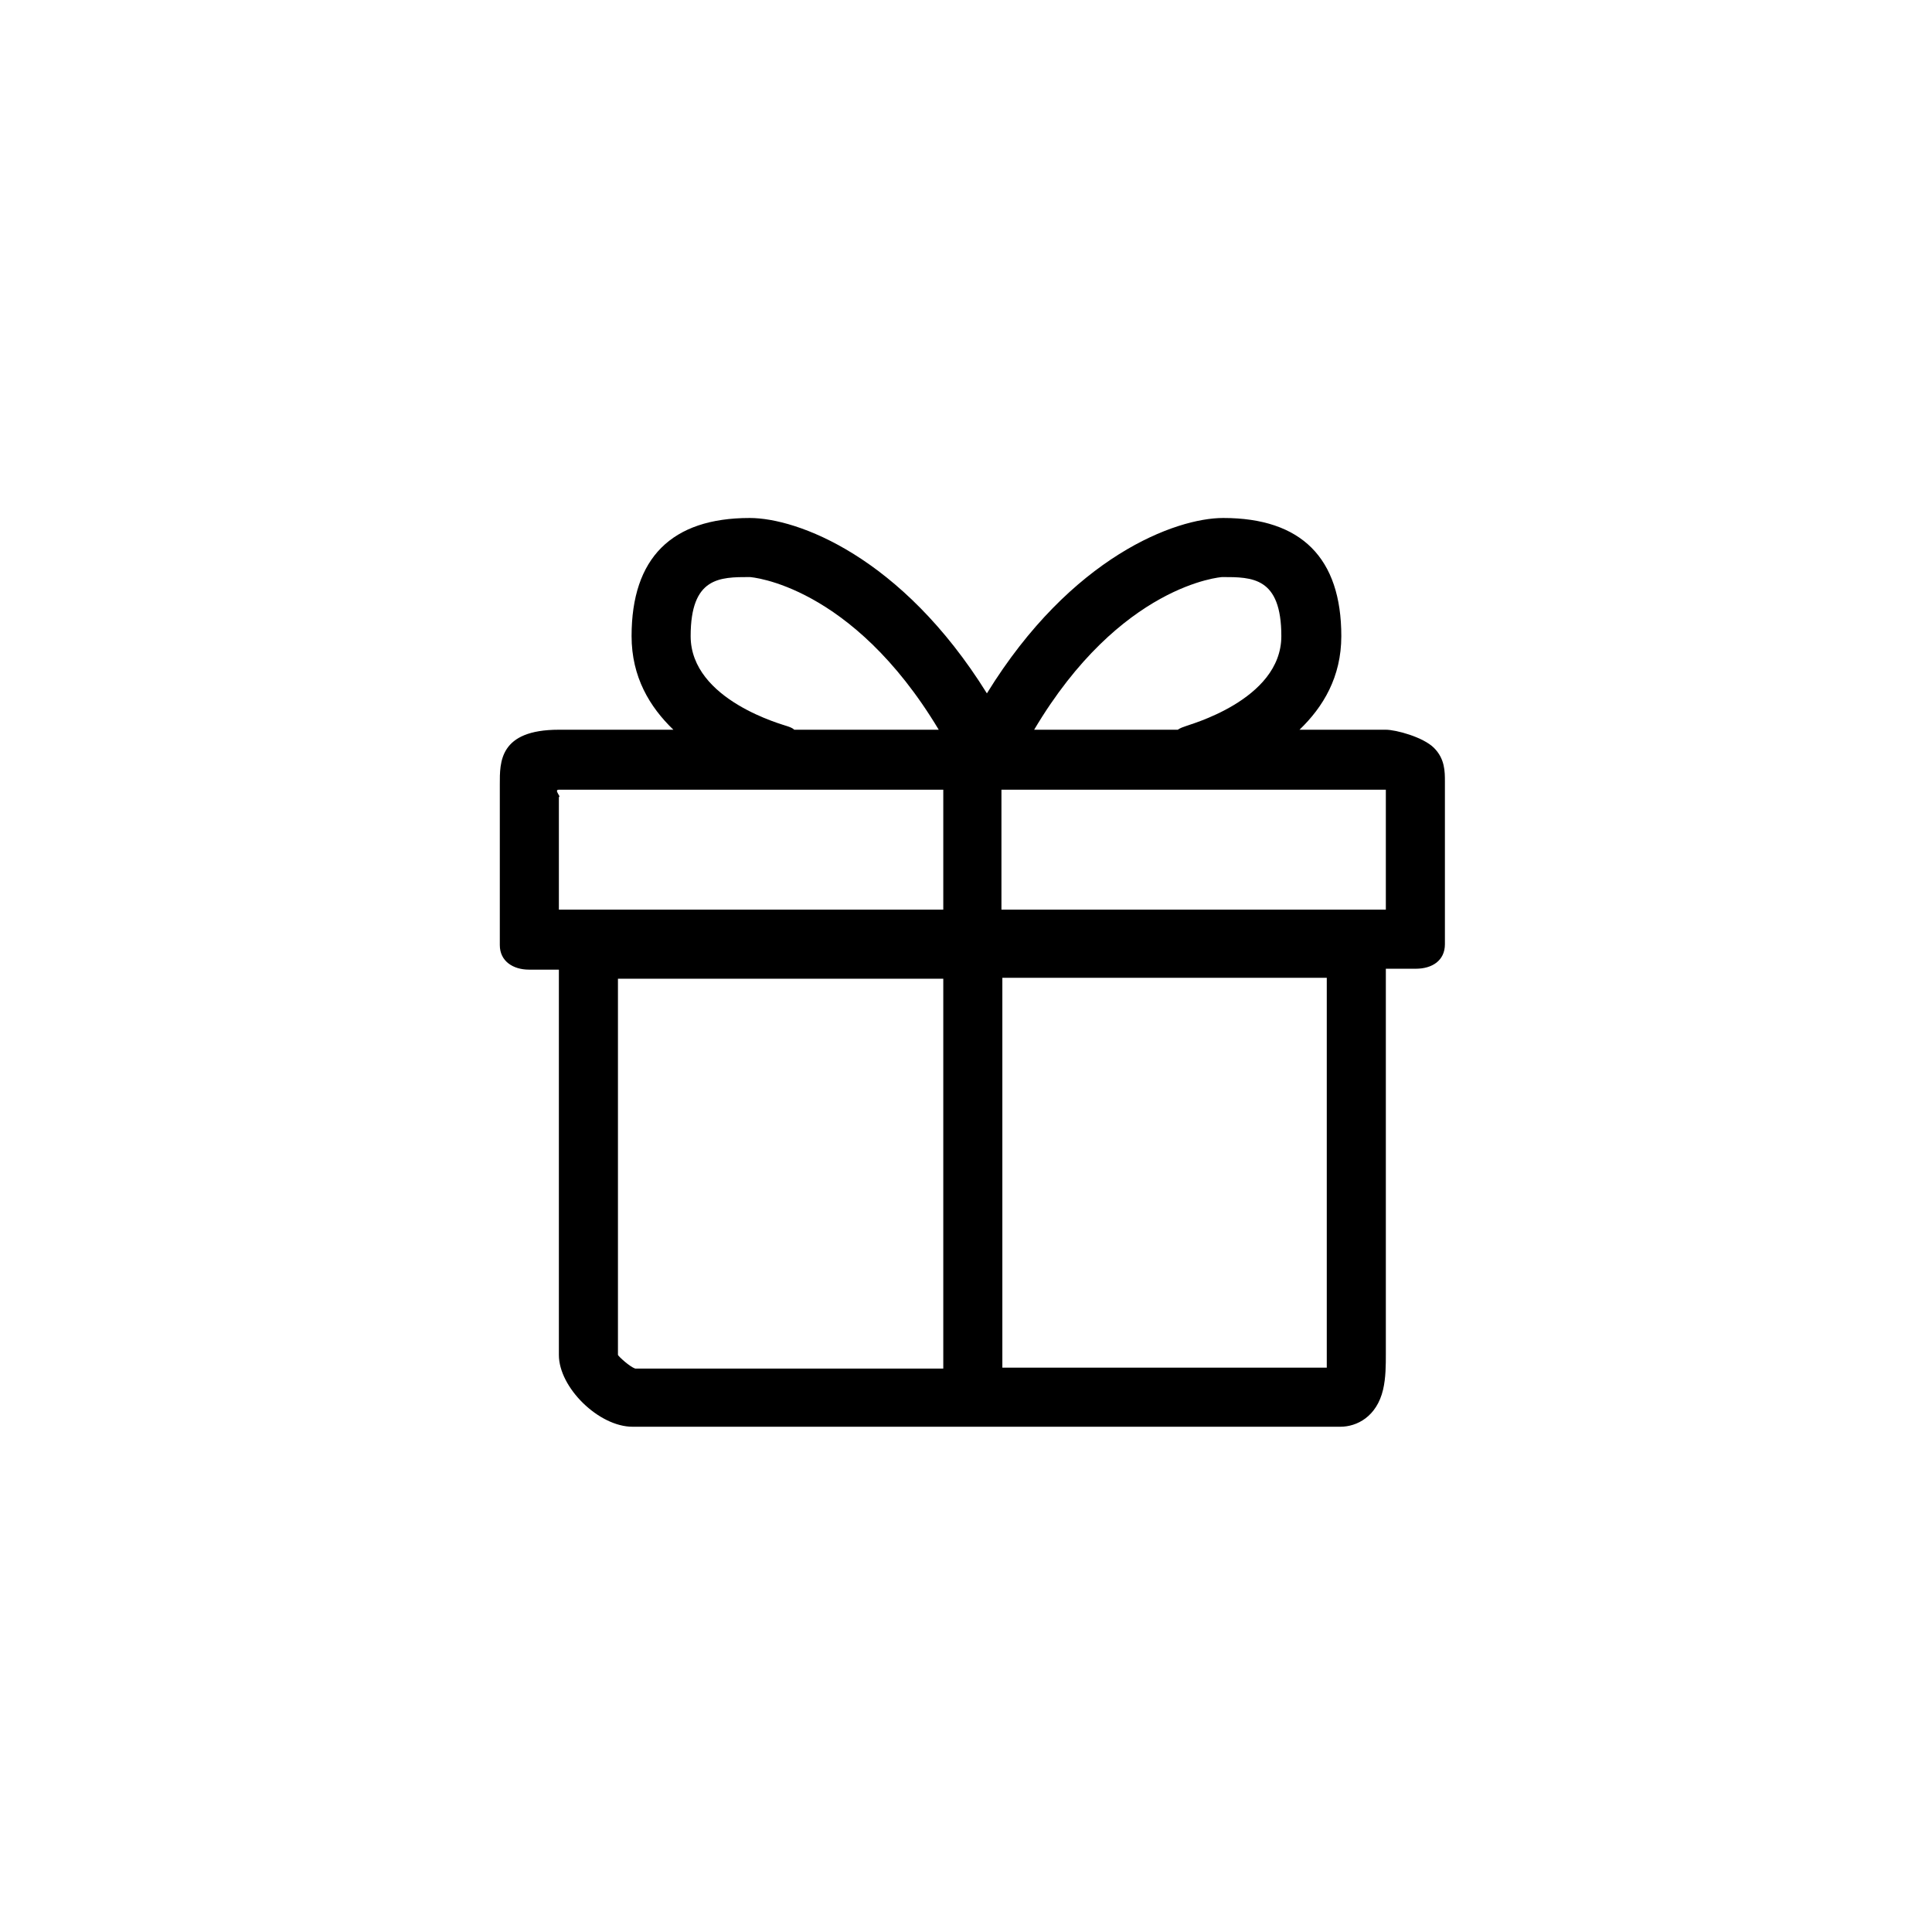 <?xml version="1.0" encoding="utf-8"?>
<!-- Generator: Adobe Illustrator 22.0.1, SVG Export Plug-In . SVG Version: 6.00 Build 0)  -->
<svg version="1.1" id="Layer_1" xmlns="http://www.w3.org/2000/svg" xmlns:xlink="http://www.w3.org/1999/xlink" x="0px" y="0px"
	 viewBox="0 0 212.6 212.6" style="enable-background:new 0 0 212.6 212.6;" xml:space="preserve">
<g id="icon--present">
	<path d="M157.8,82.3c-1.2-1.2-4.2-2-5.3-2H143c2.6-2.5,4.6-5.8,4.6-10.3c0-8.6-4.4-13-13-13c-5.2,0-16.7,4.2-26,19.3
		C99.2,61.2,87.7,57,82.5,57c-8.6,0-13,4.4-13,13c0,4.5,2,7.8,4.6,10.3H61.5c-6.6,0-6.5,3.6-6.5,6v17.7c0,1.8,1.5,2.7,3.2,2.7h3.3
		v42.4c0,3.6,4.4,7.9,8.1,7.9h77.9c1.8,0,4-1.1,4.7-4.1c0.3-1.3,0.3-2.7,0.3-3.9v-42.4h3.3c1.8,0,3.2-0.9,3.2-2.7V86
		C159,84.9,159,83.5,157.8,82.3z M134.5,63.5c3.3,0,6.5,0,6.5,6.5c0,7.1-10.4,9.8-10.5,9.9c-0.3,0.1-0.6,0.2-0.9,0.4h-15.8
		C123.3,64.3,134.4,63.5,134.5,63.5z M86.6,79.9C86.4,79.8,76,77.1,76,70c0-6.5,3.2-6.5,6.5-6.5c0.1,0,11.2,0.8,20.8,16.8H87.4
		C87.2,80.1,86.9,80,86.6,79.9z M61.5,86.9h42.3v13.2H61.5V87.7C61.8,87.7,60.9,86.9,61.5,86.9z M68,149.1v-41.4h35.8v42.9l-33.9,0
		C69.3,150.4,68.1,149.3,68,149.1z M146,149.1c0,0.3,0,0.9,0,1.4l-35.7,0v-42.9H146L146,149.1z M152.5,100.1h-42.3V86.9h42.3V100.1z
		"/>
</g>
</svg>
